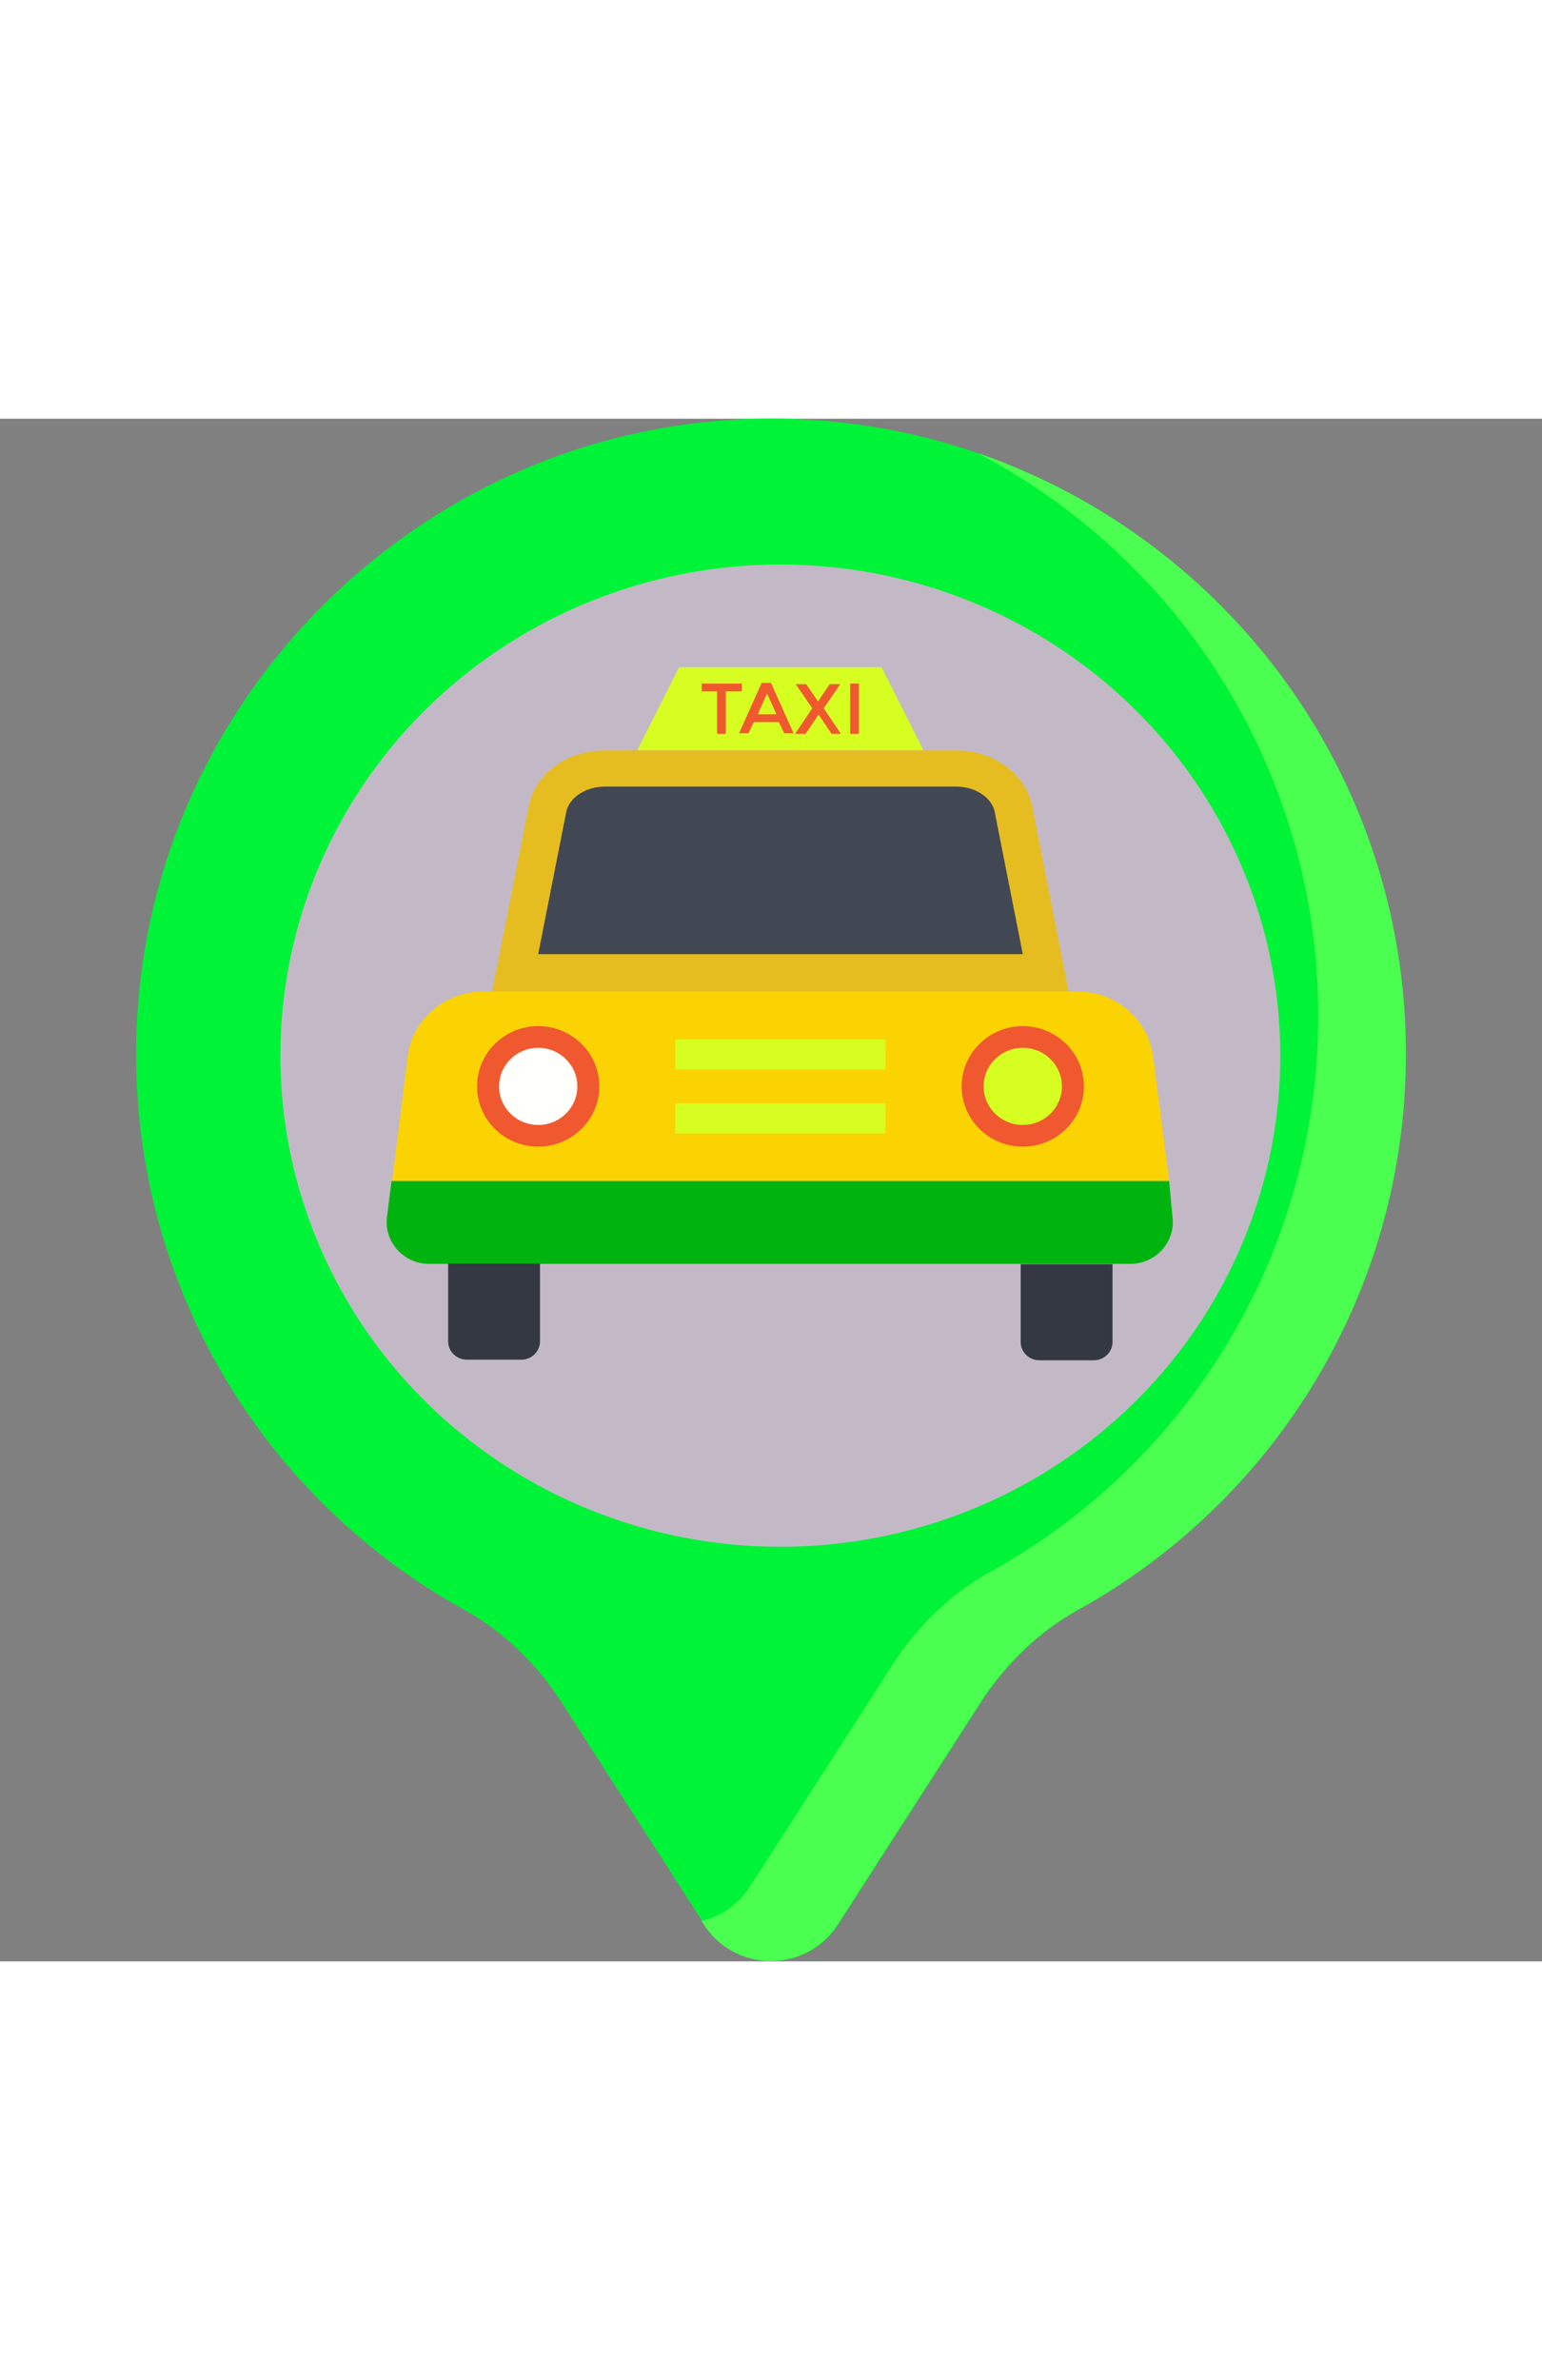 <?xml version="1.0" encoding="utf-8"?>
<!-- Generator: Adobe Illustrator 22.0.1, SVG Export Plug-In . SVG Version: 6.00 Build 0)  -->
<svg version="1.1" id="Capa_1" xmlns="http://www.w3.org/2000/svg" xmlns:xlink="http://www.w3.org/1999/xlink" x="0px" y="0px"
	 height="54" viewBox="0 0 512 512" width="35" style="enable-background:new 0 0 512 512;" xml:space="preserve">
<rect x="0" y="0" width="512" height="512" fill="#808080" stroke="none"/>
<style type="text/css">
	.st0{fill:#00F437;}
	.st1{fill:#4AFF4F;}
	.st2{fill:#EBEBEB;}
	.st3{fill:#D3D1D1;}
	.st4{fill:#C3B9C6;}
	.st5{fill:#E6BD20;}
	.st6{fill:#414753;}
	.st7{fill:#FBD303;}
	.st8{fill:#00B40F;}
	.st9{fill:#333842;}
	.st10{fill:#F0582F;}
	.st11{fill:#FFFFFC;}
	.st12{fill:#D6FF21;}
</style>
<path class="st0" d="M466.8,210.8C466.8,95.6,374.3,1.9,259.5,0C142.9-1.9,45.9,92.9,45.2,209.5c-0.5,80,43.6,149.7,108.9,185.8
	c13.2,7.3,24.2,18.1,32.4,30.8l47.4,73.7c10.4,16.1,34,16.1,44.4,0l47.4-73.7c8.2-12.7,19.2-23.5,32.5-30.9
	C422.9,359.4,466.8,290.2,466.8,210.8L466.8,210.8z"/>
<path class="st1" d="M466.8,210.8c0,79.4-43.9,148.6-108.8,184.5c-13.2,7.3-24.3,18.1-32.5,30.8l-47.4,73.7
	c-10.4,16.1-34,16.1-44.4,0l-0.7-1.2c6.3-1.5,12.1-5.3,16-11.4l47.4-73.7c8.2-12.7,19.2-23.5,32.5-30.8
	c64.9-35.9,108.8-105.1,108.8-184.5c0-81.2-45.9-151.6-113.1-186.8C407.4,39.9,466.8,118.4,466.8,210.8L466.8,210.8z"/>
<circle class="st2" cx="256" cy="210.8" r="150.7"/>
<path class="st3" d="M406.7,210.8c0,83.2-67.5,150.7-150.7,150.7c-16.9,0-33.1-2.8-48.3-7.9c7.6,1.2,15.4,1.8,23.3,1.8
	c83.2,0,150.7-67.5,150.7-150.7c0-66.4-42.9-122.7-102.5-142.8C351.4,73.1,406.7,135.5,406.7,210.8z"/>
<ellipse class="st4" cx="259.1" cy="211.4" rx="166" ry="163"/>
<path class="st5" d="M354.8,190.1H163.4l12.2-61.6c2-10.6,12.6-18.4,25.2-18.4h116.7c12.4,0,23,7.8,25.2,18.4L354.8,190.1z"/>
<path class="st6" d="M178.7,177.7l9.3-47.1c0.9-4.8,6.4-8.5,12.8-8.5h116.7c6.4,0,11.9,3.7,12.8,8.5l9.3,47.1H178.7z"/>
<path class="st7" d="M382.9,212c-1.5-12.6-12.4-21.9-25.2-21.9H160.5c-12.8,0-23.7,9.3-25.2,21.9l-5.1,41h258L382.9,212z"/>
<path class="st8" d="M388.2,253H130l-1.5,11.9c-1.1,8.2,5.5,15.6,13.9,15.6h233c8.4,0,15-7.4,13.9-15.6L388.2,253z"/>
<g>
	<path class="st9" d="M148.8,306.2c0,3.5,2.9,6.1,6.2,6.1h18.1c3.5,0,6.2-2.8,6.2-6.1v-25.8h-30.5V306.2z"/>
	<path class="st9" d="M338.9,280.6v25.8c0,3.5,2.9,6.1,6.2,6.1h18.1c3.5,0,6.2-2.8,6.2-6.1v-25.8H338.9z"/>
</g>
<ellipse class="st10" cx="178.7" cy="221.6" rx="20.3" ry="20"/>
<ellipse class="st11" cx="178.7" cy="221.6" rx="13" ry="12.8"/>
<ellipse class="st10" cx="339.6" cy="221.6" rx="20.3" ry="20"/>
<g>
	<ellipse class="st12" cx="339.6" cy="221.6" rx="13" ry="12.8"/>
	<rect x="224.2" y="206" class="st12" width="69.8" height="10"/>
	<rect x="224.2" y="227.2" class="st12" width="69.8" height="10"/>
	<polygon class="st12" points="306.6,110 211.6,110 225.5,82.5 292.7,82.5 	"/>
</g>
<g>
	<path class="st10" d="M241,90.5v14.1h-2.9V90.5H233v-2.6h13.3v2.6H241z"/>
	<path class="st10" d="M250.3,100.7l-1.8,3.7h-3.1l7.5-16.7h3.1l7.5,16.7h-3.1l-1.8-3.7H250.3z M257.8,98.1l-3.1-6.9l-3.1,6.9H257.8
		z"/>
	<path class="st10" d="M276.1,104.6l-4.2-6.3h-0.2l-4.2,6.3H264l5.7-8.5l-5.5-8h3.5l3.8,5.6h0.2l3.8-5.6h3.5l-5.5,8l5.7,8.5H276.1z"
		/>
	<path class="st10" d="M282.3,87.9h2.9v16.7h-2.9V87.9z"/>
</g>
</svg>
